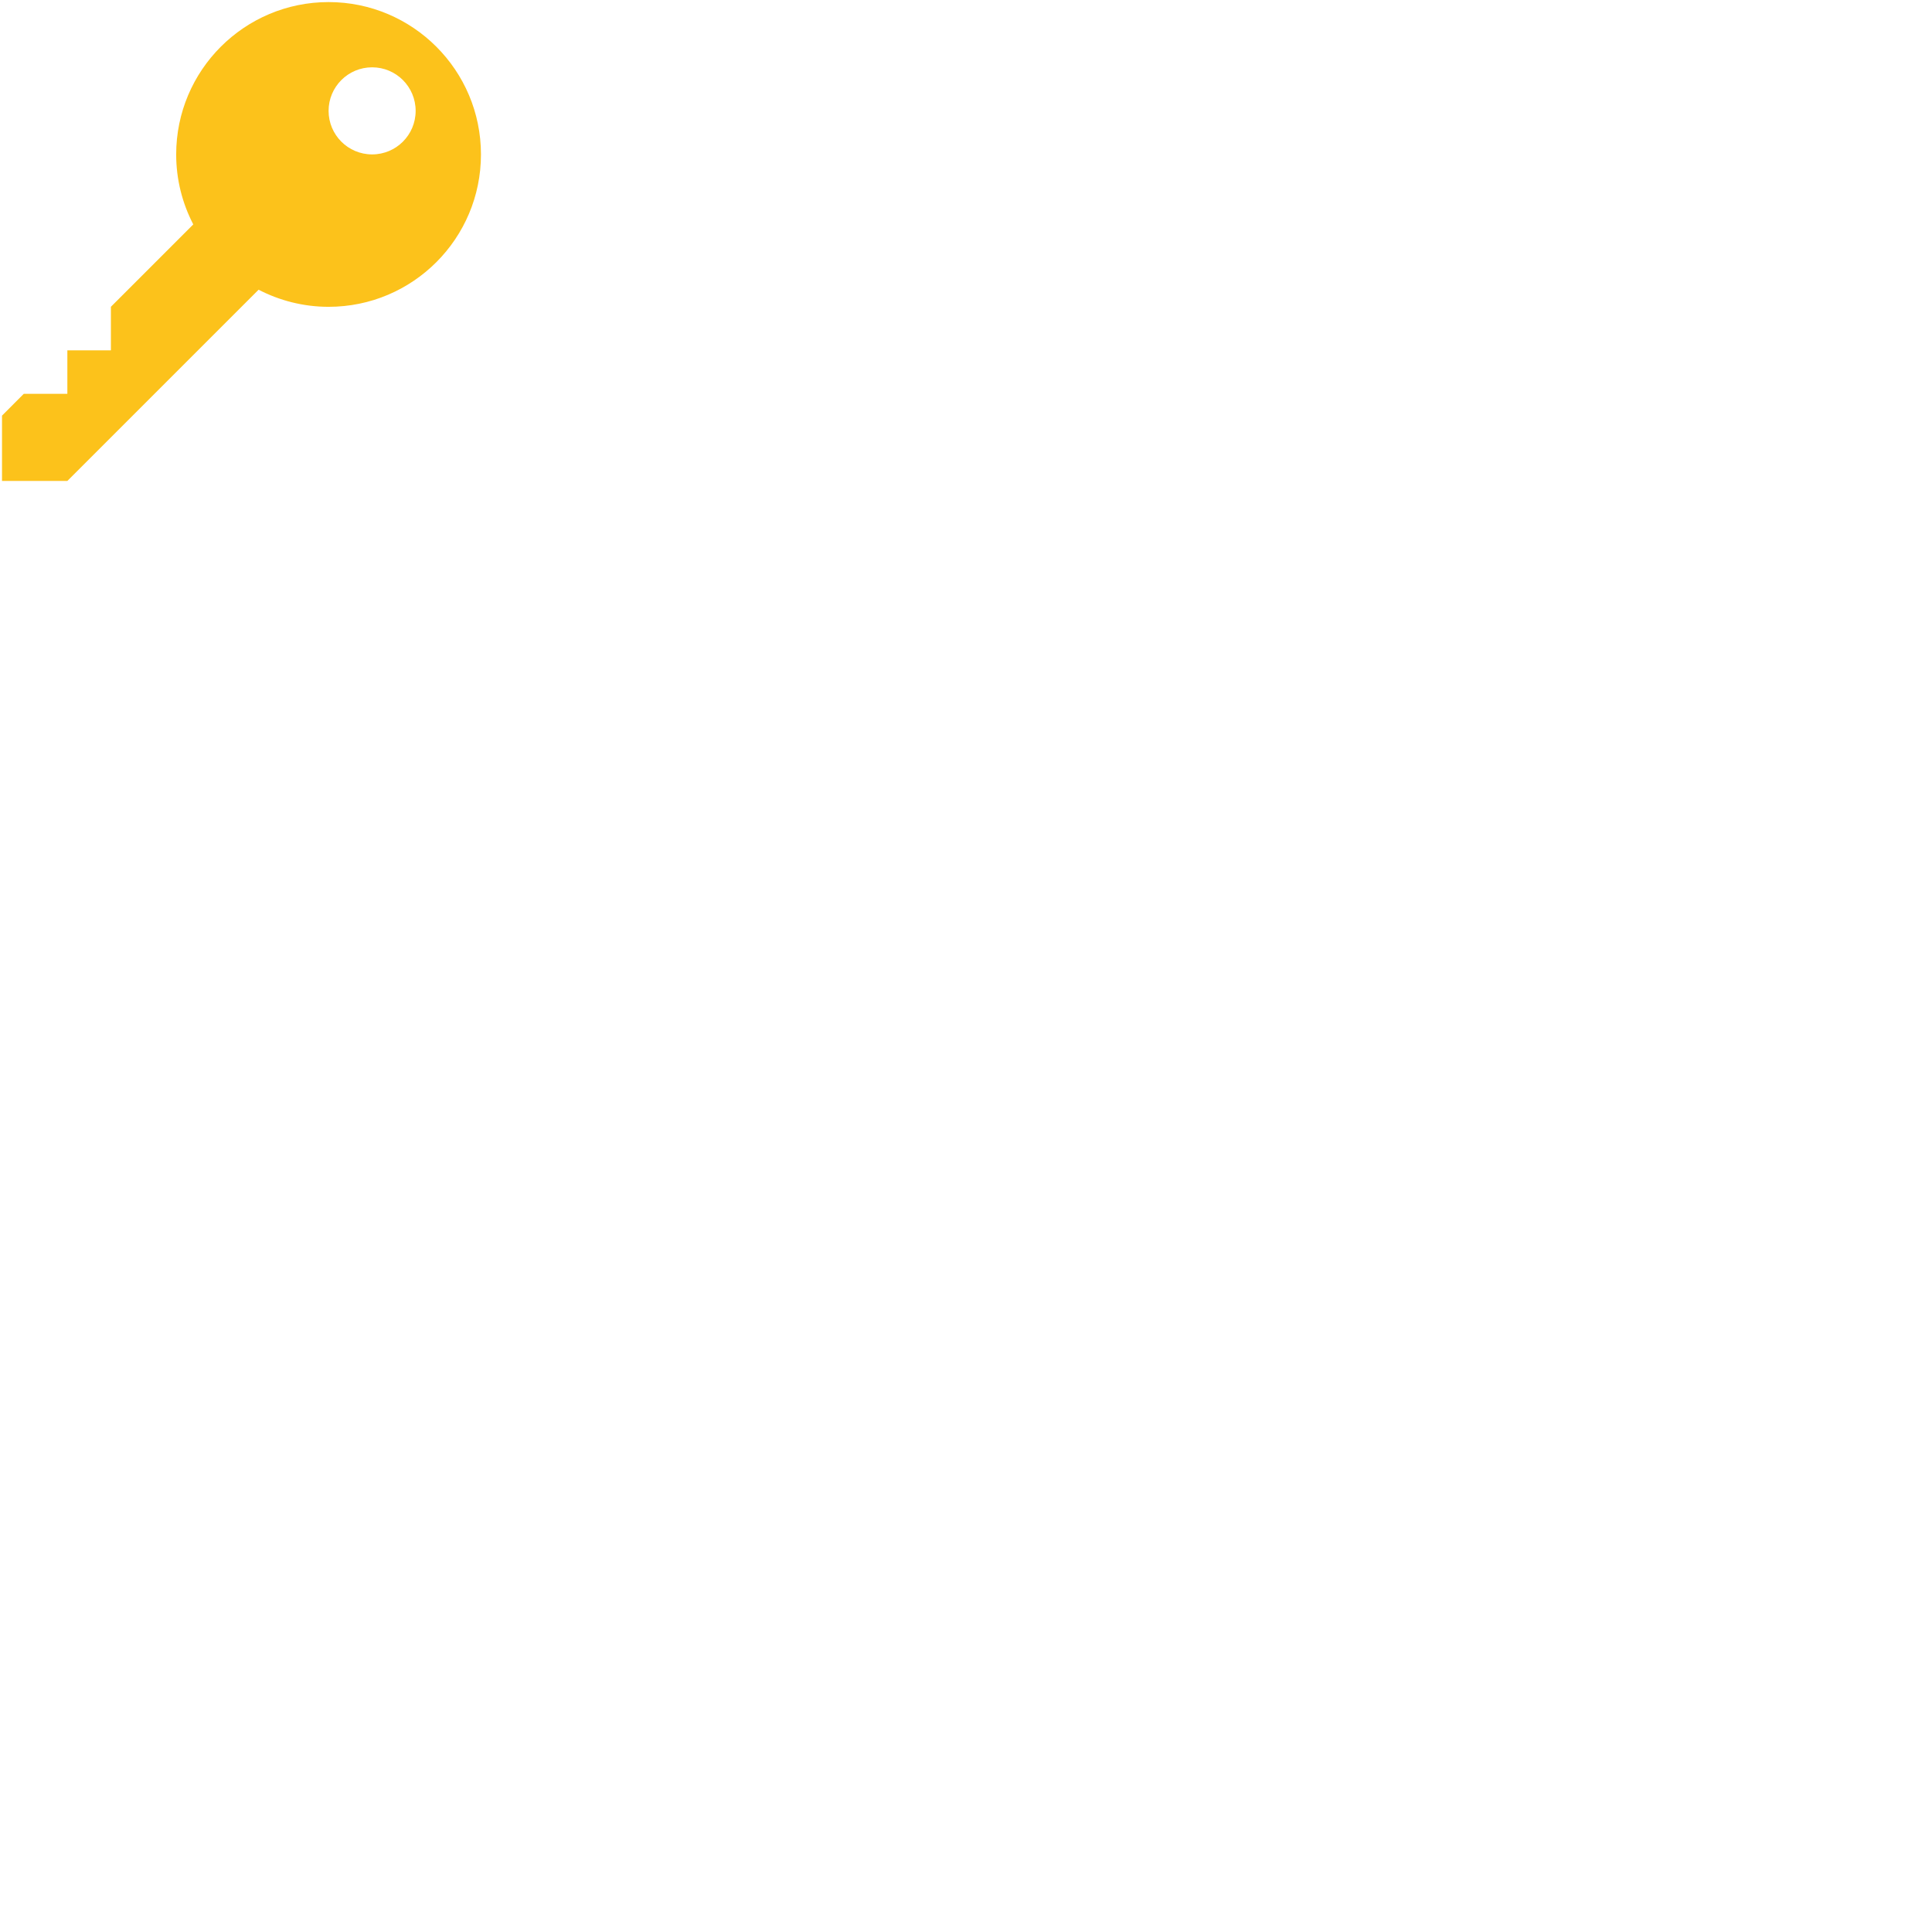 <svg xmlns="http://www.w3.org/2000/svg" version="1.1" viewBox="0 0 512 512" fill="currentColor"><path fill="#fcc21b" d="M68.53 76.78c5.56 2.87 11.86 4.53 18.55 4.53c22.3 0 40.38-18.08 40.38-40.38c0-22.3-18.08-40.38-40.38-40.38c-22.3 0-40.39 18.08-40.39 40.38c0 6.69 1.65 12.99 4.53 18.54L29.39 81.3v11.54H17.85v11.53H6.3l-5.77 5.78v17.31h17.31zm18.55-47.4c0-6.37 5.16-11.54 11.54-11.54c6.37 0 11.53 5.16 11.53 11.54c0 6.38-5.16 11.54-11.53 11.54c-6.38 0-11.54-5.16-11.54-11.54"/></svg>